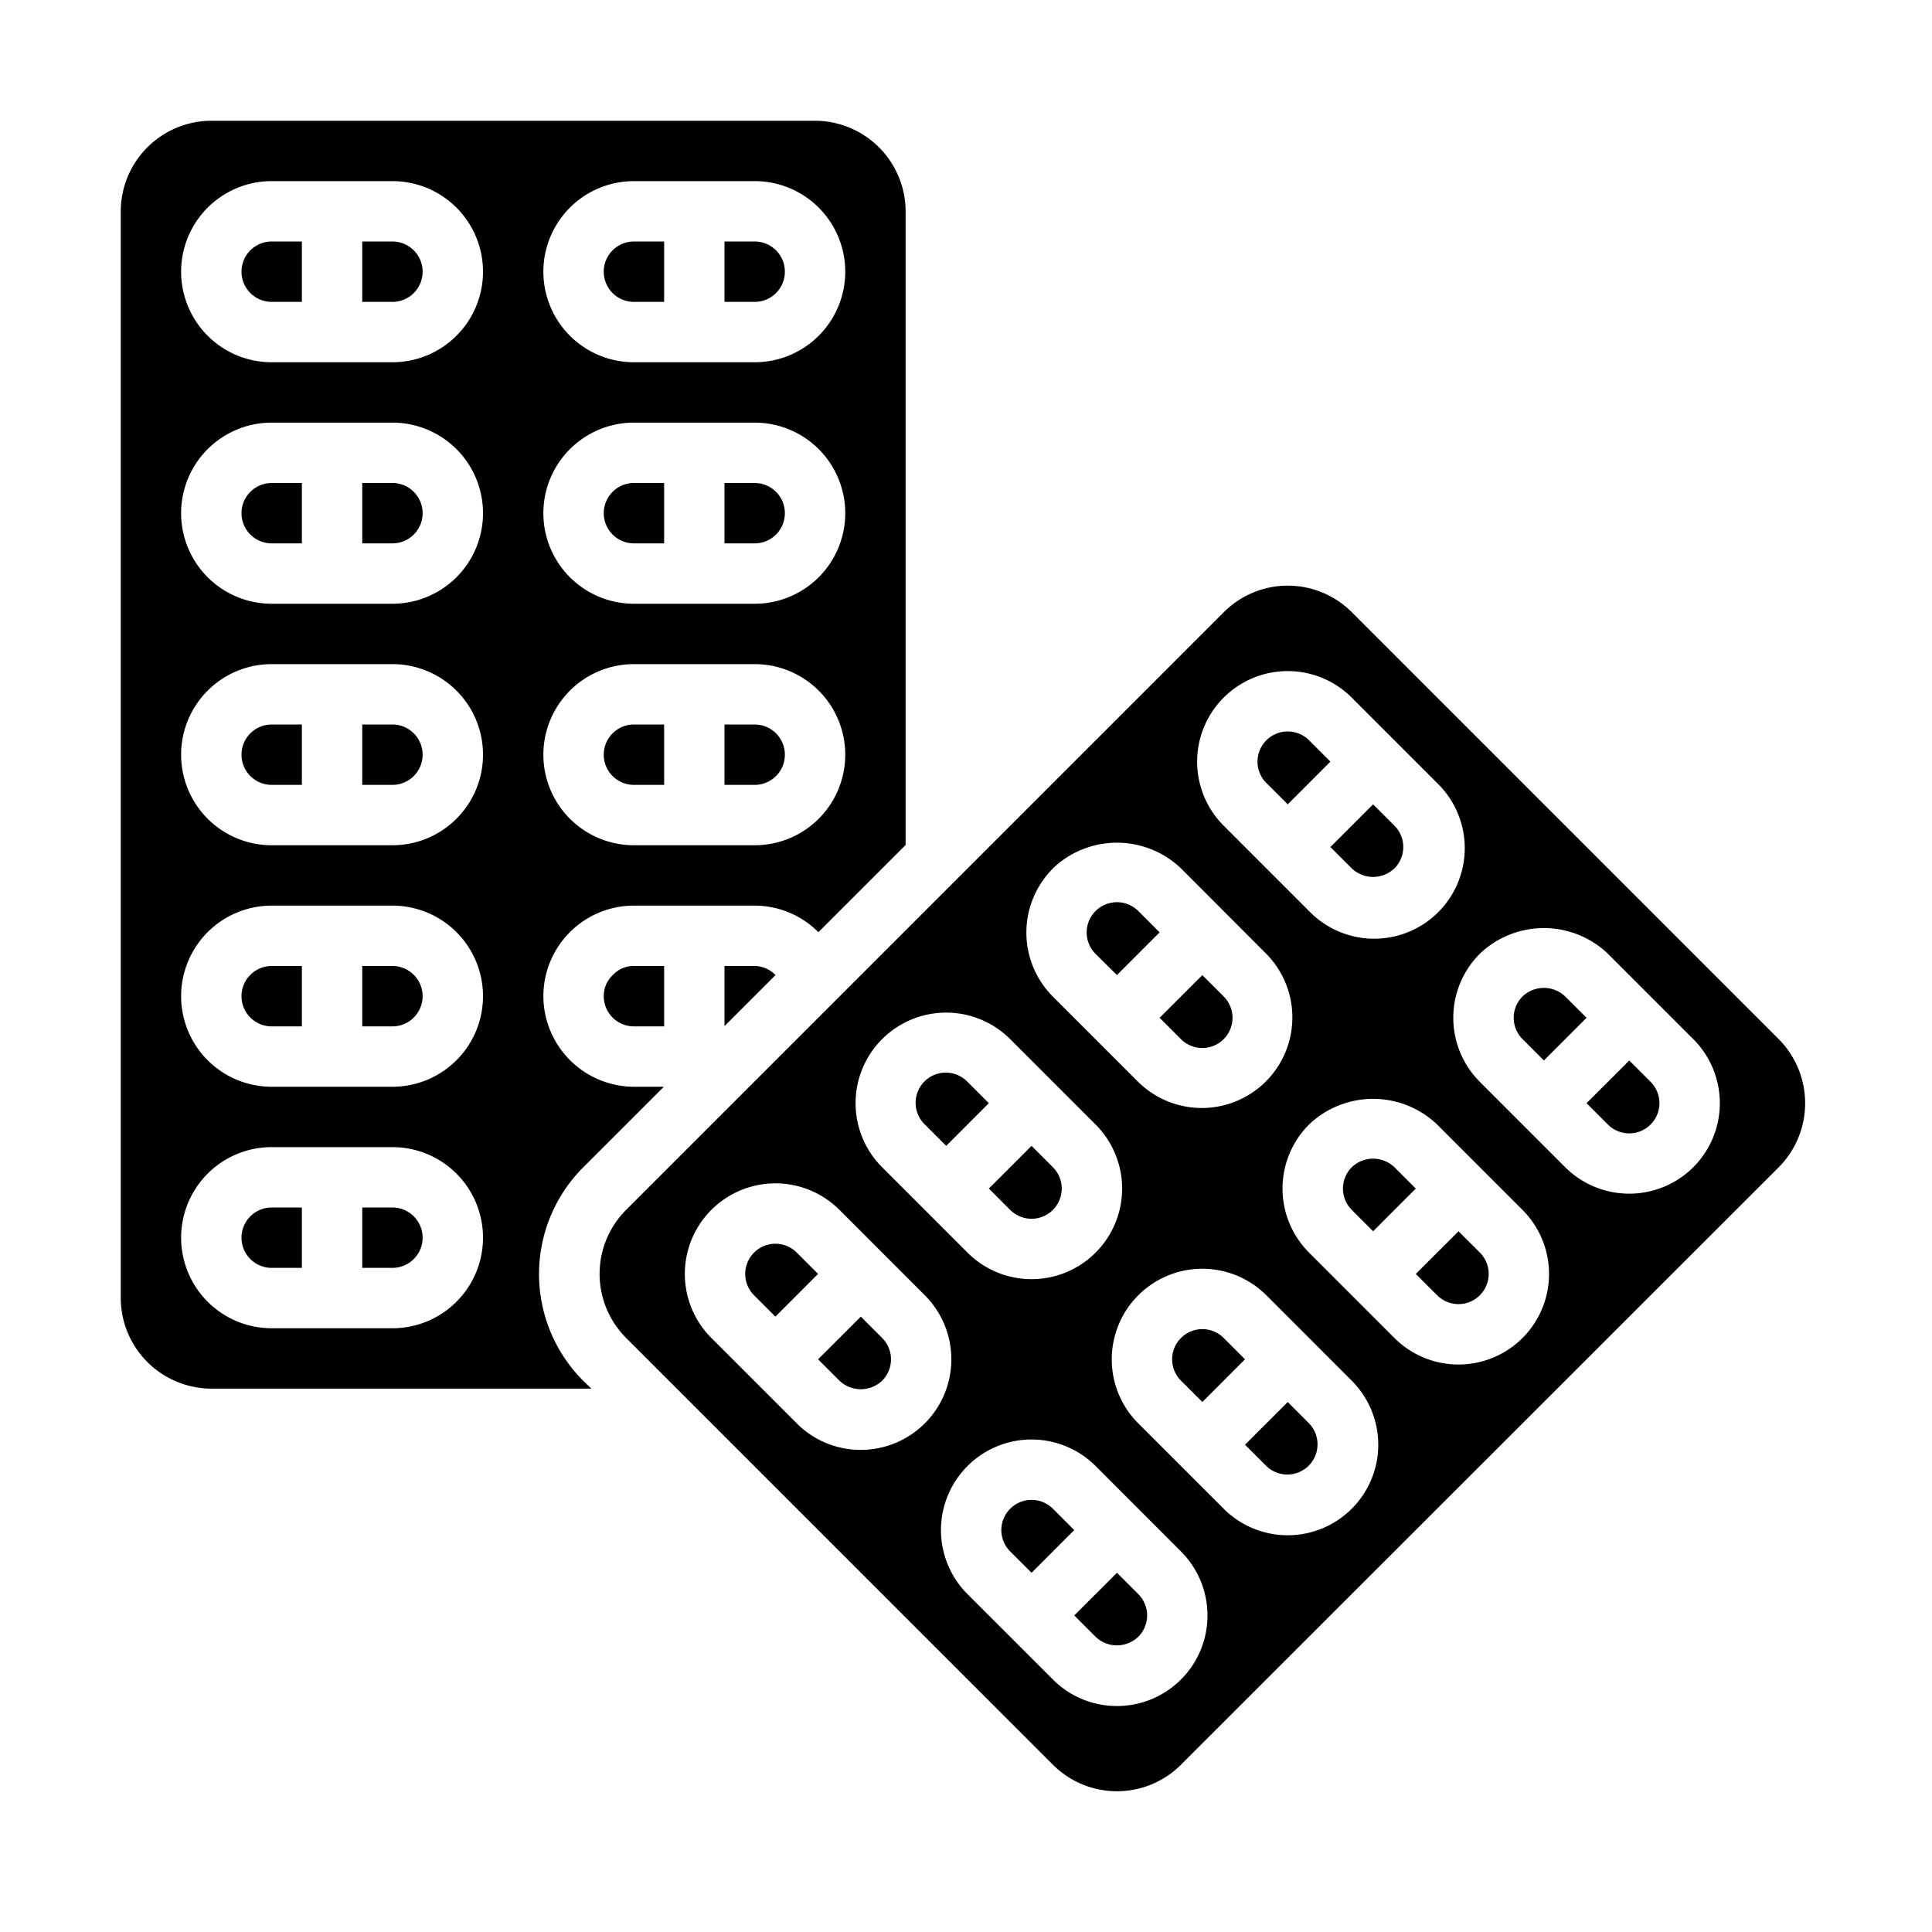 <svg xmlns="http://www.w3.org/2000/svg" viewBox="0 0 64 64" x="0px" y="0px"><g><path d="M51.849,33.009a1.022,1.022,0,0,0-1.413,0,1,1,0,0,0,0,1.413l.707.708,1.414-1.414Z"></path><path d="M48.314,40.787,46.9,42.2l.707.707a1,1,0,1,0,1.415-1.414Z"></path><path d="M53.971,35.13l-1.415,1.414.707.707a1,1,0,0,0,1.415-1.414Z"></path><path d="M42.657,46.443l-1.414,1.415.707.707a1,1,0,0,0,1.414-1.414Z"></path><path d="M26,17a1,1,0,0,0-1-1H24v2h1A1,1,0,0,0,26,17Z"></path><path d="M58.92,34.42,44.78,20.28a2.994,2.994,0,0,0-4.24,0l-19.8,19.8a3,3,0,0,0,0,4.24L34.88,58.46a3,3,0,0,0,4.24,0l19.8-19.79A3.012,3.012,0,0,0,58.92,34.42ZM40.536,23.109a3,3,0,0,1,4.242,0l2.828,2.829a3,3,0,1,1-4.242,4.242l-2.828-2.828a3,3,0,0,1,0-4.243Zm-5.657,5.657a3.072,3.072,0,0,1,4.243,0L41.95,31.6a3,3,0,0,1-4.243,4.242l-2.828-2.828a3,3,0,0,1,0-4.243Zm-5.658,5.657a3,3,0,0,1,4.243,0l2.829,2.829a3,3,0,0,1-4.243,4.243l-2.828-2.828A3,3,0,0,1,29.221,34.423Zm-.706,13.606a2.979,2.979,0,0,1-2.121-.878l-2.829-2.829a3,3,0,1,1,4.243-4.243l2.828,2.829a3,3,0,0,1-2.121,5.121Zm10.606,7.607a3,3,0,0,1-4.242,0L32.05,52.808a3,3,0,0,1,4.243-4.244l2.828,2.83a3,3,0,0,1,0,4.242Zm5.657-5.657a3,3,0,0,1-4.242,0l-2.829-2.828a3,3,0,0,1,4.243-4.243l2.828,2.829A3,3,0,0,1,44.778,49.979Zm5.658-5.657a3,3,0,0,1-4.244,0l-2.828-2.828a3,3,0,0,1,0-4.243,3.073,3.073,0,0,1,4.243,0l2.828,2.829A3,3,0,0,1,50.436,44.322Zm5.656-5.656a3.007,3.007,0,0,1-4.243,0h0l-2.828-2.829a3,3,0,0,1,0-4.243,3.072,3.072,0,0,1,4.243,0l2.828,2.828A3,3,0,0,1,56.092,38.666Z"></path><path d="M21,10h1V8H21a1,1,0,0,0,0,2Z"></path><path d="M40.536,44.322a1,1,0,1,0-1.414,1.415l.707.707,1.414-1.415Z"></path><path d="M26,9a1,1,0,0,0-1-1H24v2h1A1,1,0,0,0,26,9Z"></path><path d="M37,32.3l1.414-1.414-.707-.708A1,1,0,0,0,36.293,31.6Z"></path><path d="M21,18h1V16H21a1,1,0,0,0,0,2Z"></path><path d="M39.121,34.423a1,1,0,0,0,1.415,0,1,1,0,0,0,0-1.414l-.708-.707-1.414,1.414Z"></path><path d="M42.657,26.645l1.414-1.415-.707-.707a1,1,0,0,0-1.707.707.99.99,0,0,0,.293.707Z"></path><path d="M44.778,28.766a1.025,1.025,0,0,0,1.414,0,1,1,0,0,0,0-1.414l-.707-.707-1.414,1.414Z"></path><path d="M33.464,40.08a1,1,0,0,0,1.707-.707.993.993,0,0,0-.292-.707l-.708-.708-1.414,1.414Z"></path><path d="M28.515,43.615,27.1,45.029l.708.708a1.025,1.025,0,0,0,1.414,0,1,1,0,0,0,0-1.415Z"></path><path d="M31.343,37.958l1.414-1.414-.707-.707a1,1,0,1,0-1.414,1.414Z"></path><path d="M37,52.1l-1.414,1.414.707.707h0a1.023,1.023,0,0,0,1.414,0,1,1,0,0,0,0-1.414Z"></path><path d="M34.879,49.979a1,1,0,1,0-1.415,1.415l.708.707,1.414-1.415Z"></path><path d="M26.394,41.494a1,1,0,1,0-1.415,1.414l.707.707L27.1,42.2Z"></path><path d="M46.192,38.666a1.022,1.022,0,0,0-1.413,0,1,1,0,0,0,0,1.413l.708.708L46.9,39.373Z"></path><path d="M13,16H12v2h1a1,1,0,0,0,0-2Z"></path><path d="M8,17a1,1,0,0,0,1,1h1V16H9A1,1,0,0,0,8,17Z"></path><path d="M13,24H12v2h1a1,1,0,0,0,0-2Z"></path><path d="M8,9a1,1,0,0,0,1,1h1V8H9A1,1,0,0,0,8,9Z"></path><path d="M21.99,36H21a3.009,3.009,0,0,1-3-3,3,3,0,0,1,3-3h4a2.981,2.981,0,0,1,2.11.88L30,27.99V7a3.009,3.009,0,0,0-3-3H7A3.009,3.009,0,0,0,4,7V43a3.009,3.009,0,0,0,3,3H19.59l-.27-.26a5,5,0,0,1,0-7.07ZM21,6h4a3,3,0,0,1,0,6H21a3,3,0,0,1,0-6Zm0,8h4a3,3,0,0,1,0,6H21a3,3,0,0,1,0-6Zm0,8h4a3,3,0,0,1,0,6H21a3,3,0,0,1,0-6ZM13,44H9a3,3,0,0,1,0-6h4a3,3,0,0,1,0,6Zm0-8H9a3,3,0,0,1,0-6h4a3,3,0,0,1,0,6Zm0-8H9a3,3,0,0,1,0-6h4a3,3,0,0,1,0,6Zm0-8H9a3,3,0,0,1,0-6h4a3,3,0,0,1,0,6Zm0-8H9A3,3,0,0,1,9,6h4a3,3,0,0,1,0,6Z"></path><path d="M13,8H12v2h1a1,1,0,0,0,0-2Z"></path><path d="M20.31,32.29A.949.949,0,0,0,20,33a1,1,0,0,0,1,1h1V32H21A.928.928,0,0,0,20.31,32.29Z"></path><path d="M24,32v1.99l1.69-1.69A.977.977,0,0,0,25,32Z"></path><path d="M13,32H12v2h1a1,1,0,0,0,0-2Z"></path><path d="M8,25a1,1,0,0,0,1,1h1V24H9A1,1,0,0,0,8,25Z"></path><path d="M13,40H12v2h1a1,1,0,0,0,0-2Z"></path><path d="M8,41a1,1,0,0,0,1,1h1V40H9A1,1,0,0,0,8,41Z"></path><path d="M21,26h1V24H21a1,1,0,0,0,0,2Z"></path><path d="M26,25a1,1,0,0,0-1-1H24v2h1A1,1,0,0,0,26,25Z"></path><path d="M8,33a1,1,0,0,0,1,1h1V32H9A1,1,0,0,0,8,33Z"></path></g></svg>